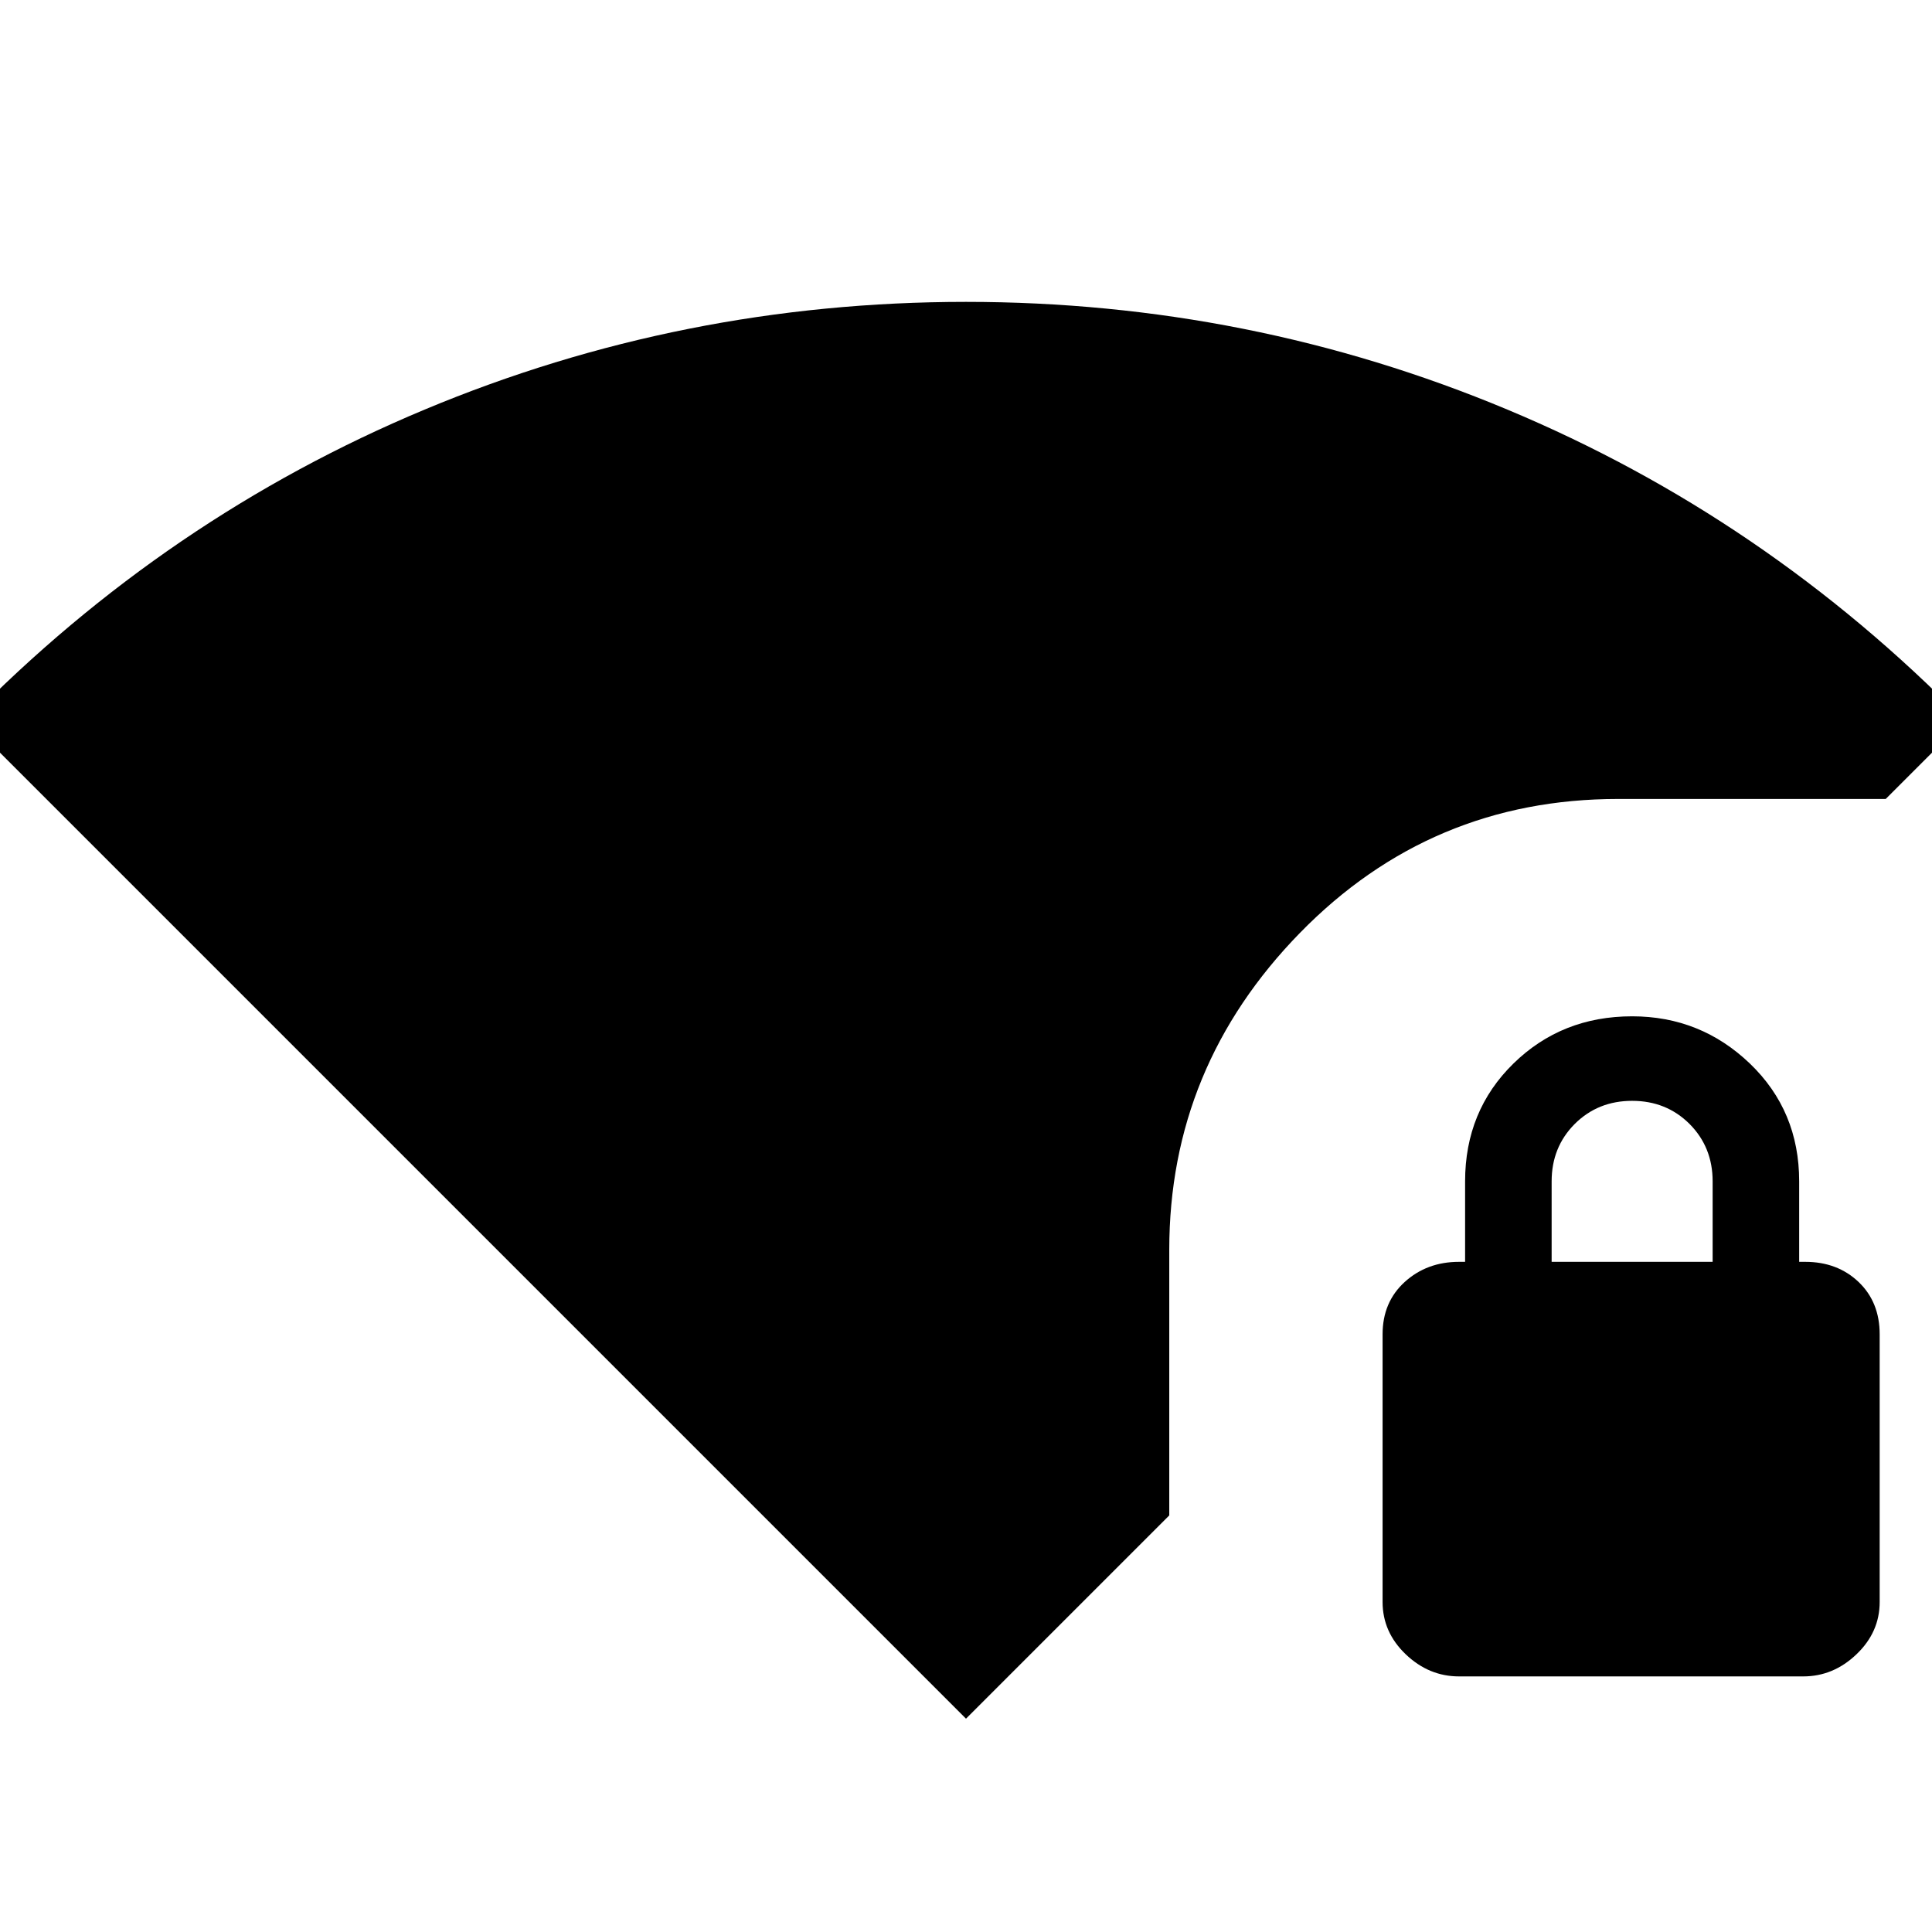 <svg xmlns="http://www.w3.org/2000/svg" height="24" width="24"><path d="M12 21.35-.4 8.95q2.475-2.525 5.675-3.862Q8.475 3.75 12 3.75q3.525 0 6.725 1.338 3.2 1.337 5.675 3.862l-.975.975H20.1q-2.325 0-3.95 1.662-1.625 1.663-1.625 3.938v3.3Zm6.125-.525q-.375 0-.663-.275-.287-.275-.287-.65v-3.325q0-.4.275-.65t.675-.25h.075v-1q0-.875.6-1.463.6-.587 1.475-.587.85 0 1.463.587.612.588.612 1.463v1h.075q.4 0 .663.25.262.25.262.65V19.9q0 .375-.288.65-.287.275-.662.275Zm1.15-5.15h2v-1q0-.425-.287-.713-.288-.287-.713-.287t-.713.287q-.287.288-.287.713Z"/></svg>